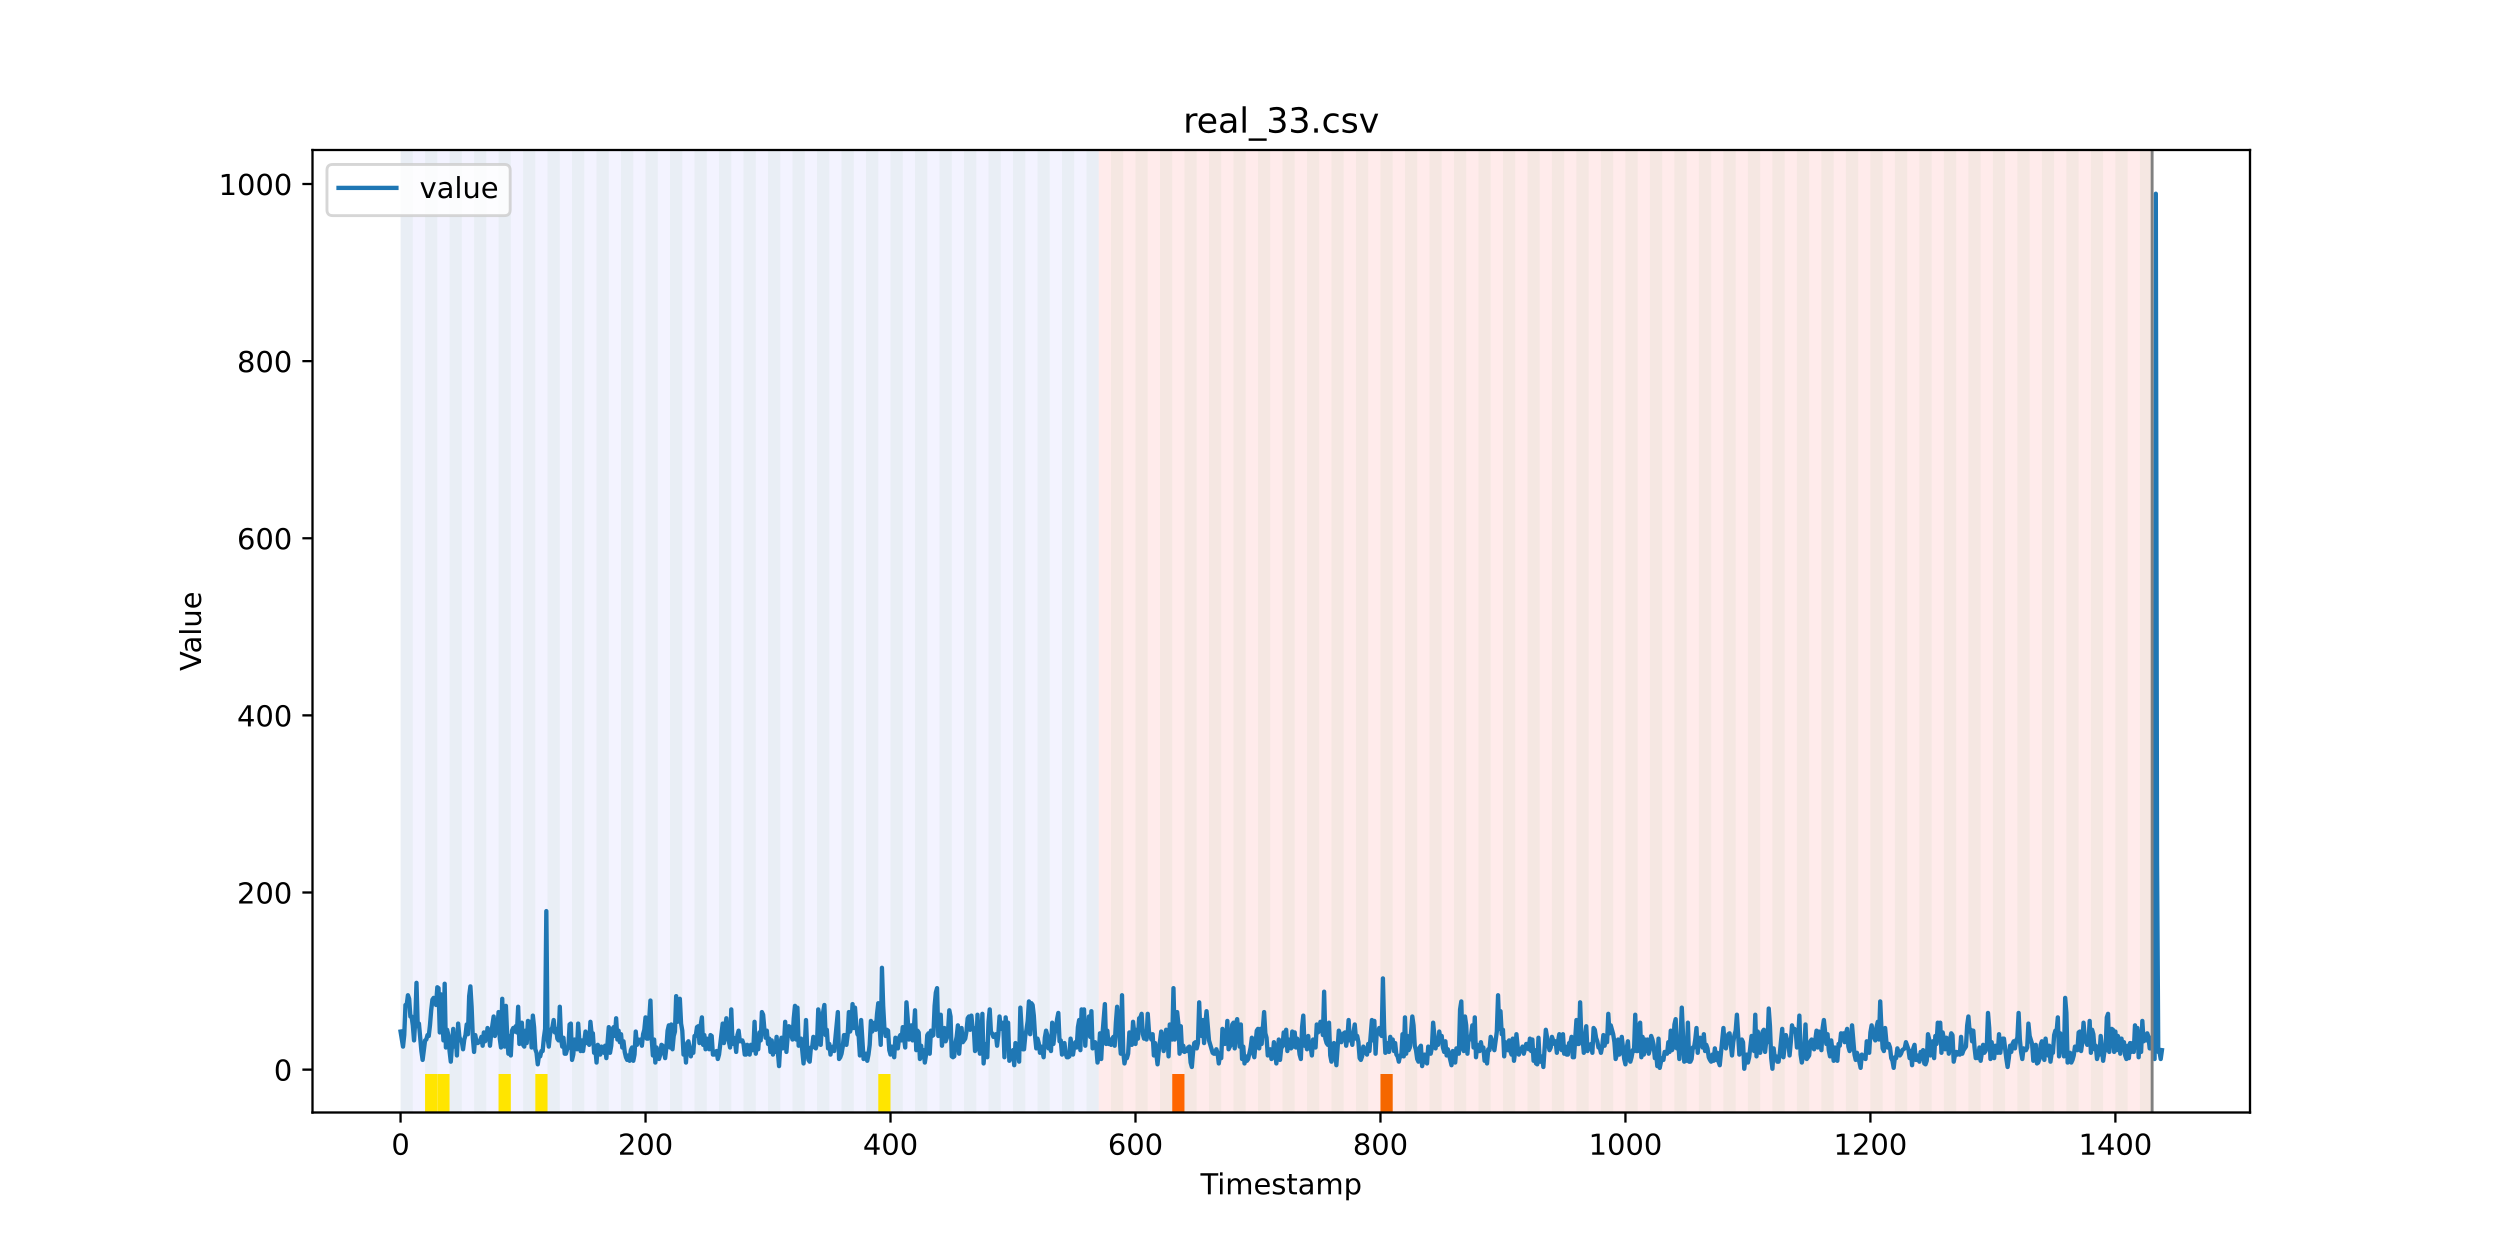 <?xml version="1.0" encoding="utf-8" standalone="no"?>
<!DOCTYPE svg PUBLIC "-//W3C//DTD SVG 1.1//EN"
  "http://www.w3.org/Graphics/SVG/1.1/DTD/svg11.dtd">
<!-- Created with matplotlib (https://matplotlib.org/) -->
<svg height="432pt" version="1.1" viewBox="0 0 864 432" width="864pt" xmlns="http://www.w3.org/2000/svg" xmlns:xlink="http://www.w3.org/1999/xlink">
 <defs>
  <style type="text/css">*{stroke-linecap:butt;stroke-linejoin:round;}</style>
 </defs>
 <g id="figure_1">
  <g id="patch_1">
   <path d="M 0 432 
L 864 432 
L 864 0 
L 0 0 
z
" style="fill:#ffffff;"/>
  </g>
  <g id="axes_1">
   <g id="patch_2">
    <path d="M 108 384.48 
L 777.6 384.48 
L 777.6 51.84 
L 108 51.84 
z
" style="fill:#ffffff;"/>
   </g>
   <g id="patch_3">
    <path clip-path="url(#p55d61bfaef)" d="M 138.436 384.48 
L 138.436 51.84 
L 379.726 51.84 
L 379.726 384.48 
z
" style="fill:#0000ff;opacity:0.05;"/>
   </g>
   <g id="patch_4">
    <path clip-path="url(#p55d61bfaef)" d="M 379.726 384.48 
L 379.726 51.84 
L 743.777 51.84 
L 743.777 384.48 
z
" style="fill:#ff0000;opacity:0.08;"/>
   </g>
   <g id="patch_5">
    <path clip-path="url(#p55d61bfaef)" d="M 138.436 384.48 
L 138.436 51.84 
L 142.67 51.84 
L 142.67 384.48 
z
" style="fill:#008000;opacity:0.04;"/>
   </g>
   <g id="patch_6">
    <path clip-path="url(#p55d61bfaef)" d="M 146.903 384.48 
L 146.903 51.84 
L 151.136 51.84 
L 151.136 384.48 
z
" style="fill:#008000;opacity:0.04;"/>
   </g>
   <g id="patch_7">
    <path clip-path="url(#p55d61bfaef)" d="M 146.903 384.48 
L 146.903 371.174 
L 151.136 371.174 
L 151.136 384.48 
z
" style="fill:#ffe500;"/>
   </g>
   <g id="patch_8">
    <path clip-path="url(#p55d61bfaef)" d="M 151.136 384.48 
L 151.136 371.174 
L 155.369 371.174 
L 155.369 384.48 
z
" style="fill:#ffe500;"/>
   </g>
   <g id="patch_9">
    <path clip-path="url(#p55d61bfaef)" d="M 155.369 384.48 
L 155.369 51.84 
L 159.602 51.84 
L 159.602 384.48 
z
" style="fill:#008000;opacity:0.04;"/>
   </g>
   <g id="patch_10">
    <path clip-path="url(#p55d61bfaef)" d="M 163.835 384.48 
L 163.835 51.84 
L 168.068 51.84 
L 168.068 384.48 
z
" style="fill:#008000;opacity:0.04;"/>
   </g>
   <g id="patch_11">
    <path clip-path="url(#p55d61bfaef)" d="M 405.125 384.48 
L 405.125 371.174 
L 409.358 371.174 
L 409.358 384.48 
z
" style="fill:#ff6600;"/>
   </g>
   <g id="patch_12">
    <path clip-path="url(#p55d61bfaef)" d="M 172.302 384.48 
L 172.302 51.84 
L 176.535 51.84 
L 176.535 384.48 
z
" style="fill:#008000;opacity:0.04;"/>
   </g>
   <g id="patch_13">
    <path clip-path="url(#p55d61bfaef)" d="M 172.302 384.48 
L 172.302 371.174 
L 176.535 371.174 
L 176.535 384.48 
z
" style="fill:#ffe500;"/>
   </g>
   <g id="patch_14">
    <path clip-path="url(#p55d61bfaef)" d="M 180.768 384.48 
L 180.768 51.84 
L 185.001 51.84 
L 185.001 384.48 
z
" style="fill:#008000;opacity:0.04;"/>
   </g>
   <g id="patch_15">
    <path clip-path="url(#p55d61bfaef)" d="M 185.001 384.48 
L 185.001 371.174 
L 189.234 371.174 
L 189.234 384.48 
z
" style="fill:#ffe500;"/>
   </g>
   <g id="patch_16">
    <path clip-path="url(#p55d61bfaef)" d="M 189.234 384.48 
L 189.234 51.84 
L 193.467 51.84 
L 193.467 384.48 
z
" style="fill:#008000;opacity:0.04;"/>
   </g>
   <g id="patch_17">
    <path clip-path="url(#p55d61bfaef)" d="M 197.7 384.48 
L 197.7 51.84 
L 201.934 51.84 
L 201.934 384.48 
z
" style="fill:#008000;opacity:0.04;"/>
   </g>
   <g id="patch_18">
    <path clip-path="url(#p55d61bfaef)" d="M 206.167 384.48 
L 206.167 51.84 
L 210.4 51.84 
L 210.4 384.48 
z
" style="fill:#008000;opacity:0.04;"/>
   </g>
   <g id="patch_19">
    <path clip-path="url(#p55d61bfaef)" d="M 214.633 384.48 
L 214.633 51.84 
L 218.866 51.84 
L 218.866 384.48 
z
" style="fill:#008000;opacity:0.04;"/>
   </g>
   <g id="patch_20">
    <path clip-path="url(#p55d61bfaef)" d="M 223.099 384.48 
L 223.099 51.84 
L 227.333 51.84 
L 227.333 384.48 
z
" style="fill:#008000;opacity:0.04;"/>
   </g>
   <g id="patch_21">
    <path clip-path="url(#p55d61bfaef)" d="M 231.566 384.48 
L 231.566 51.84 
L 235.799 51.84 
L 235.799 384.48 
z
" style="fill:#008000;opacity:0.04;"/>
   </g>
   <g id="patch_22">
    <path clip-path="url(#p55d61bfaef)" d="M 477.089 384.48 
L 477.089 371.174 
L 481.322 371.174 
L 481.322 384.48 
z
" style="fill:#ff6600;"/>
   </g>
   <g id="patch_23">
    <path clip-path="url(#p55d61bfaef)" d="M 240.032 384.48 
L 240.032 51.84 
L 244.265 51.84 
L 244.265 384.48 
z
" style="fill:#008000;opacity:0.04;"/>
   </g>
   <g id="patch_24">
    <path clip-path="url(#p55d61bfaef)" d="M 248.498 384.48 
L 248.498 51.84 
L 252.731 51.84 
L 252.731 384.48 
z
" style="fill:#008000;opacity:0.04;"/>
   </g>
   <g id="patch_25">
    <path clip-path="url(#p55d61bfaef)" d="M 256.965 384.48 
L 256.965 51.84 
L 261.198 51.84 
L 261.198 384.48 
z
" style="fill:#008000;opacity:0.04;"/>
   </g>
   <g id="patch_26">
    <path clip-path="url(#p55d61bfaef)" d="M 265.431 384.48 
L 265.431 51.84 
L 269.664 51.84 
L 269.664 384.48 
z
" style="fill:#008000;opacity:0.04;"/>
   </g>
   <g id="patch_27">
    <path clip-path="url(#p55d61bfaef)" d="M 273.897 384.48 
L 273.897 51.84 
L 278.13 51.84 
L 278.13 384.48 
z
" style="fill:#008000;opacity:0.04;"/>
   </g>
   <g id="patch_28">
    <path clip-path="url(#p55d61bfaef)" d="M 282.364 384.48 
L 282.364 51.84 
L 286.597 51.84 
L 286.597 384.48 
z
" style="fill:#008000;opacity:0.04;"/>
   </g>
   <g id="patch_29">
    <path clip-path="url(#p55d61bfaef)" d="M 290.83 384.48 
L 290.83 51.84 
L 295.063 51.84 
L 295.063 384.48 
z
" style="fill:#008000;opacity:0.04;"/>
   </g>
   <g id="patch_30">
    <path clip-path="url(#p55d61bfaef)" d="M 299.296 384.48 
L 299.296 51.84 
L 303.529 51.84 
L 303.529 384.48 
z
" style="fill:#008000;opacity:0.04;"/>
   </g>
   <g id="patch_31">
    <path clip-path="url(#p55d61bfaef)" d="M 303.529 384.48 
L 303.529 371.174 
L 307.762 371.174 
L 307.762 384.48 
z
" style="fill:#ffe500;"/>
   </g>
   <g id="patch_32">
    <path clip-path="url(#p55d61bfaef)" d="M 307.762 384.48 
L 307.762 51.84 
L 311.996 51.84 
L 311.996 384.48 
z
" style="fill:#008000;opacity:0.04;"/>
   </g>
   <g id="patch_33">
    <path clip-path="url(#p55d61bfaef)" d="M 316.229 384.48 
L 316.229 51.84 
L 320.462 51.84 
L 320.462 384.48 
z
" style="fill:#008000;opacity:0.04;"/>
   </g>
   <g id="patch_34">
    <path clip-path="url(#p55d61bfaef)" d="M 324.695 384.48 
L 324.695 51.84 
L 328.928 51.84 
L 328.928 384.48 
z
" style="fill:#008000;opacity:0.04;"/>
   </g>
   <g id="patch_35">
    <path clip-path="url(#p55d61bfaef)" d="M 333.161 384.48 
L 333.161 51.84 
L 337.395 51.84 
L 337.395 384.48 
z
" style="fill:#008000;opacity:0.04;"/>
   </g>
   <g id="patch_36">
    <path clip-path="url(#p55d61bfaef)" d="M 341.628 384.48 
L 341.628 51.84 
L 345.861 51.84 
L 345.861 384.48 
z
" style="fill:#008000;opacity:0.04;"/>
   </g>
   <g id="patch_37">
    <path clip-path="url(#p55d61bfaef)" d="M 350.094 384.48 
L 350.094 51.84 
L 354.327 51.84 
L 354.327 384.48 
z
" style="fill:#008000;opacity:0.04;"/>
   </g>
   <g id="patch_38">
    <path clip-path="url(#p55d61bfaef)" d="M 358.56 384.48 
L 358.56 51.84 
L 362.793 51.84 
L 362.793 384.48 
z
" style="fill:#008000;opacity:0.04;"/>
   </g>
   <g id="patch_39">
    <path clip-path="url(#p55d61bfaef)" d="M 367.027 384.48 
L 367.027 51.84 
L 371.26 51.84 
L 371.26 384.48 
z
" style="fill:#008000;opacity:0.04;"/>
   </g>
   <g id="patch_40">
    <path clip-path="url(#p55d61bfaef)" d="M 375.493 384.48 
L 375.493 51.84 
L 379.726 51.84 
L 379.726 384.48 
z
" style="fill:#008000;opacity:0.04;"/>
   </g>
   <g id="patch_41">
    <path clip-path="url(#p55d61bfaef)" d="M 383.959 384.48 
L 383.959 51.84 
L 388.192 51.84 
L 388.192 384.48 
z
" style="fill:#008000;opacity:0.04;"/>
   </g>
   <g id="patch_42">
    <path clip-path="url(#p55d61bfaef)" d="M 392.425 384.48 
L 392.425 51.84 
L 396.659 51.84 
L 396.659 384.48 
z
" style="fill:#008000;opacity:0.04;"/>
   </g>
   <g id="patch_43">
    <path clip-path="url(#p55d61bfaef)" d="M 400.892 384.48 
L 400.892 51.84 
L 405.125 51.84 
L 405.125 384.48 
z
" style="fill:#008000;opacity:0.04;"/>
   </g>
   <g id="patch_44">
    <path clip-path="url(#p55d61bfaef)" d="M 409.358 384.48 
L 409.358 51.84 
L 413.591 51.84 
L 413.591 384.48 
z
" style="fill:#008000;opacity:0.04;"/>
   </g>
   <g id="patch_45">
    <path clip-path="url(#p55d61bfaef)" d="M 417.824 384.48 
L 417.824 51.84 
L 422.058 51.84 
L 422.058 384.48 
z
" style="fill:#008000;opacity:0.04;"/>
   </g>
   <g id="patch_46">
    <path clip-path="url(#p55d61bfaef)" d="M 426.291 384.48 
L 426.291 51.84 
L 430.524 51.84 
L 430.524 384.48 
z
" style="fill:#008000;opacity:0.04;"/>
   </g>
   <g id="patch_47">
    <path clip-path="url(#p55d61bfaef)" d="M 434.757 384.48 
L 434.757 51.84 
L 438.99 51.84 
L 438.99 384.48 
z
" style="fill:#008000;opacity:0.04;"/>
   </g>
   <g id="patch_48">
    <path clip-path="url(#p55d61bfaef)" d="M 443.223 384.48 
L 443.223 51.84 
L 447.456 51.84 
L 447.456 384.48 
z
" style="fill:#008000;opacity:0.04;"/>
   </g>
   <g id="patch_49">
    <path clip-path="url(#p55d61bfaef)" d="M 451.69 384.48 
L 451.69 51.84 
L 455.923 51.84 
L 455.923 384.48 
z
" style="fill:#008000;opacity:0.04;"/>
   </g>
   <g id="patch_50">
    <path clip-path="url(#p55d61bfaef)" d="M 460.156 384.48 
L 460.156 51.84 
L 464.389 51.84 
L 464.389 384.48 
z
" style="fill:#008000;opacity:0.04;"/>
   </g>
   <g id="patch_51">
    <path clip-path="url(#p55d61bfaef)" d="M 468.622 384.48 
L 468.622 51.84 
L 472.855 51.84 
L 472.855 384.48 
z
" style="fill:#008000;opacity:0.04;"/>
   </g>
   <g id="patch_52">
    <path clip-path="url(#p55d61bfaef)" d="M 477.089 384.48 
L 477.089 51.84 
L 481.322 51.84 
L 481.322 384.48 
z
" style="fill:#008000;opacity:0.04;"/>
   </g>
   <g id="patch_53">
    <path clip-path="url(#p55d61bfaef)" d="M 485.555 384.48 
L 485.555 51.84 
L 489.788 51.84 
L 489.788 384.48 
z
" style="fill:#008000;opacity:0.04;"/>
   </g>
   <g id="patch_54">
    <path clip-path="url(#p55d61bfaef)" d="M 494.021 384.48 
L 494.021 51.84 
L 498.254 51.84 
L 498.254 384.48 
z
" style="fill:#008000;opacity:0.04;"/>
   </g>
   <g id="patch_55">
    <path clip-path="url(#p55d61bfaef)" d="M 502.487 384.48 
L 502.487 51.84 
L 506.721 51.84 
L 506.721 384.48 
z
" style="fill:#008000;opacity:0.04;"/>
   </g>
   <g id="patch_56">
    <path clip-path="url(#p55d61bfaef)" d="M 510.954 384.48 
L 510.954 51.84 
L 515.187 51.84 
L 515.187 384.48 
z
" style="fill:#008000;opacity:0.04;"/>
   </g>
   <g id="patch_57">
    <path clip-path="url(#p55d61bfaef)" d="M 519.42 384.48 
L 519.42 51.84 
L 523.653 51.84 
L 523.653 384.48 
z
" style="fill:#008000;opacity:0.04;"/>
   </g>
   <g id="patch_58">
    <path clip-path="url(#p55d61bfaef)" d="M 527.886 384.48 
L 527.886 51.84 
L 532.12 51.84 
L 532.12 384.48 
z
" style="fill:#008000;opacity:0.04;"/>
   </g>
   <g id="patch_59">
    <path clip-path="url(#p55d61bfaef)" d="M 536.353 384.48 
L 536.353 51.84 
L 540.586 51.84 
L 540.586 384.48 
z
" style="fill:#008000;opacity:0.04;"/>
   </g>
   <g id="patch_60">
    <path clip-path="url(#p55d61bfaef)" d="M 544.819 384.48 
L 544.819 51.84 
L 549.052 51.84 
L 549.052 384.48 
z
" style="fill:#008000;opacity:0.04;"/>
   </g>
   <g id="patch_61">
    <path clip-path="url(#p55d61bfaef)" d="M 553.285 384.48 
L 553.285 51.84 
L 557.518 51.84 
L 557.518 384.48 
z
" style="fill:#008000;opacity:0.04;"/>
   </g>
   <g id="patch_62">
    <path clip-path="url(#p55d61bfaef)" d="M 561.752 384.48 
L 561.752 51.84 
L 565.985 51.84 
L 565.985 384.48 
z
" style="fill:#008000;opacity:0.04;"/>
   </g>
   <g id="patch_63">
    <path clip-path="url(#p55d61bfaef)" d="M 570.218 384.48 
L 570.218 51.84 
L 574.451 51.84 
L 574.451 384.48 
z
" style="fill:#008000;opacity:0.04;"/>
   </g>
   <g id="patch_64">
    <path clip-path="url(#p55d61bfaef)" d="M 578.684 384.48 
L 578.684 51.84 
L 582.917 51.84 
L 582.917 384.48 
z
" style="fill:#008000;opacity:0.04;"/>
   </g>
   <g id="patch_65">
    <path clip-path="url(#p55d61bfaef)" d="M 587.15 384.48 
L 587.15 51.84 
L 591.384 51.84 
L 591.384 384.48 
z
" style="fill:#008000;opacity:0.04;"/>
   </g>
   <g id="patch_66">
    <path clip-path="url(#p55d61bfaef)" d="M 595.617 384.48 
L 595.617 51.84 
L 599.85 51.84 
L 599.85 384.48 
z
" style="fill:#008000;opacity:0.04;"/>
   </g>
   <g id="patch_67">
    <path clip-path="url(#p55d61bfaef)" d="M 604.083 384.48 
L 604.083 51.84 
L 608.316 51.84 
L 608.316 384.48 
z
" style="fill:#008000;opacity:0.04;"/>
   </g>
   <g id="patch_68">
    <path clip-path="url(#p55d61bfaef)" d="M 612.549 384.48 
L 612.549 51.84 
L 616.783 51.84 
L 616.783 384.48 
z
" style="fill:#008000;opacity:0.04;"/>
   </g>
   <g id="patch_69">
    <path clip-path="url(#p55d61bfaef)" d="M 621.016 384.48 
L 621.016 51.84 
L 625.249 51.84 
L 625.249 384.48 
z
" style="fill:#008000;opacity:0.04;"/>
   </g>
   <g id="patch_70">
    <path clip-path="url(#p55d61bfaef)" d="M 629.482 384.48 
L 629.482 51.84 
L 633.715 51.84 
L 633.715 384.48 
z
" style="fill:#008000;opacity:0.04;"/>
   </g>
   <g id="patch_71">
    <path clip-path="url(#p55d61bfaef)" d="M 637.948 384.48 
L 637.948 51.84 
L 642.181 51.84 
L 642.181 384.48 
z
" style="fill:#008000;opacity:0.04;"/>
   </g>
   <g id="patch_72">
    <path clip-path="url(#p55d61bfaef)" d="M 646.415 384.48 
L 646.415 51.84 
L 650.648 51.84 
L 650.648 384.48 
z
" style="fill:#008000;opacity:0.04;"/>
   </g>
   <g id="patch_73">
    <path clip-path="url(#p55d61bfaef)" d="M 654.881 384.48 
L 654.881 51.84 
L 659.114 51.84 
L 659.114 384.48 
z
" style="fill:#008000;opacity:0.04;"/>
   </g>
   <g id="patch_74">
    <path clip-path="url(#p55d61bfaef)" d="M 663.347 384.48 
L 663.347 51.84 
L 667.58 51.84 
L 667.58 384.48 
z
" style="fill:#008000;opacity:0.04;"/>
   </g>
   <g id="patch_75">
    <path clip-path="url(#p55d61bfaef)" d="M 671.814 384.48 
L 671.814 51.84 
L 676.047 51.84 
L 676.047 384.48 
z
" style="fill:#008000;opacity:0.04;"/>
   </g>
   <g id="patch_76">
    <path clip-path="url(#p55d61bfaef)" d="M 680.28 384.48 
L 680.28 51.84 
L 684.513 51.84 
L 684.513 384.48 
z
" style="fill:#008000;opacity:0.04;"/>
   </g>
   <g id="patch_77">
    <path clip-path="url(#p55d61bfaef)" d="M 688.746 384.48 
L 688.746 51.84 
L 692.979 51.84 
L 692.979 384.48 
z
" style="fill:#008000;opacity:0.04;"/>
   </g>
   <g id="patch_78">
    <path clip-path="url(#p55d61bfaef)" d="M 697.212 384.48 
L 697.212 51.84 
L 701.446 51.84 
L 701.446 384.48 
z
" style="fill:#008000;opacity:0.04;"/>
   </g>
   <g id="patch_79">
    <path clip-path="url(#p55d61bfaef)" d="M 705.679 384.48 
L 705.679 51.84 
L 709.912 51.84 
L 709.912 384.48 
z
" style="fill:#008000;opacity:0.04;"/>
   </g>
   <g id="patch_80">
    <path clip-path="url(#p55d61bfaef)" d="M 714.145 384.48 
L 714.145 51.84 
L 718.378 51.84 
L 718.378 384.48 
z
" style="fill:#008000;opacity:0.04;"/>
   </g>
   <g id="patch_81">
    <path clip-path="url(#p55d61bfaef)" d="M 722.611 384.48 
L 722.611 51.84 
L 726.845 51.84 
L 726.845 384.48 
z
" style="fill:#008000;opacity:0.04;"/>
   </g>
   <g id="patch_82">
    <path clip-path="url(#p55d61bfaef)" d="M 731.078 384.48 
L 731.078 51.84 
L 735.311 51.84 
L 735.311 384.48 
z
" style="fill:#008000;opacity:0.04;"/>
   </g>
   <g id="patch_83">
    <path clip-path="url(#p55d61bfaef)" d="M 739.544 384.48 
L 739.544 51.84 
L 743.777 51.84 
L 743.777 384.48 
z
" style="fill:#008000;opacity:0.04;"/>
   </g>
   <g id="matplotlib.axis_1">
    <g id="xtick_1">
     <g id="line2d_1">
      <defs>
       <path d="M 0 0 
L 0 3.5 
" id="m48513b6792" style="stroke:#000000;stroke-width:0.8;"/>
      </defs>
      <g>
       <use style="stroke:#000000;stroke-width:0.8;" x="138.436" xlink:href="#m48513b6792" y="384.48"/>
      </g>
     </g>
     <g id="text_1">
      <!-- 0 -->
      <g transform="translate(135.255 399.078)scale(0.1 -0.1)">
       <defs>
        <path d="M 31.781 66.406 
Q 24.172 66.406 20.328 58.906 
Q 16.5 51.422 16.5 36.375 
Q 16.5 21.391 20.328 13.891 
Q 24.172 6.391 31.781 6.391 
Q 39.453 6.391 43.281 13.891 
Q 47.125 21.391 47.125 36.375 
Q 47.125 51.422 43.281 58.906 
Q 39.453 66.406 31.781 66.406 
z
M 31.781 74.219 
Q 44.047 74.219 50.516 64.516 
Q 56.984 54.828 56.984 36.375 
Q 56.984 17.969 50.516 8.266 
Q 44.047 -1.422 31.781 -1.422 
Q 19.531 -1.422 13.062 8.266 
Q 6.594 17.969 6.594 36.375 
Q 6.594 54.828 13.062 64.516 
Q 19.531 74.219 31.781 74.219 
z
" id="DejaVuSans-48"/>
       </defs>
       <use xlink:href="#DejaVuSans-48"/>
      </g>
     </g>
    </g>
    <g id="xtick_2">
     <g id="line2d_2">
      <g>
       <use style="stroke:#000000;stroke-width:0.8;" x="223.099" xlink:href="#m48513b6792" y="384.48"/>
      </g>
     </g>
     <g id="text_2">
      <!-- 200 -->
      <g transform="translate(213.556 399.078)scale(0.1 -0.1)">
       <defs>
        <path d="M 19.188 8.297 
L 53.609 8.297 
L 53.609 0 
L 7.328 0 
L 7.328 8.297 
Q 12.938 14.109 22.625 23.891 
Q 32.328 33.688 34.812 36.531 
Q 39.547 41.844 41.422 45.531 
Q 43.312 49.219 43.312 52.781 
Q 43.312 58.594 39.234 62.25 
Q 35.156 65.922 28.609 65.922 
Q 23.969 65.922 18.812 64.312 
Q 13.672 62.703 7.812 59.422 
L 7.812 69.391 
Q 13.766 71.781 18.938 73 
Q 24.125 74.219 28.422 74.219 
Q 39.75 74.219 46.484 68.547 
Q 53.219 62.891 53.219 53.422 
Q 53.219 48.922 51.531 44.891 
Q 49.859 40.875 45.406 35.406 
Q 44.188 33.984 37.641 27.219 
Q 31.109 20.453 19.188 8.297 
z
" id="DejaVuSans-50"/>
       </defs>
       <use xlink:href="#DejaVuSans-50"/>
       <use x="63.623" xlink:href="#DejaVuSans-48"/>
       <use x="127.246" xlink:href="#DejaVuSans-48"/>
      </g>
     </g>
    </g>
    <g id="xtick_3">
     <g id="line2d_3">
      <g>
       <use style="stroke:#000000;stroke-width:0.8;" x="307.762" xlink:href="#m48513b6792" y="384.48"/>
      </g>
     </g>
     <g id="text_3">
      <!-- 400 -->
      <g transform="translate(298.219 399.078)scale(0.1 -0.1)">
       <defs>
        <path d="M 37.797 64.312 
L 12.891 25.391 
L 37.797 25.391 
z
M 35.203 72.906 
L 47.609 72.906 
L 47.609 25.391 
L 58.016 25.391 
L 58.016 17.188 
L 47.609 17.188 
L 47.609 0 
L 37.797 0 
L 37.797 17.188 
L 4.891 17.188 
L 4.891 26.703 
z
" id="DejaVuSans-52"/>
       </defs>
       <use xlink:href="#DejaVuSans-52"/>
       <use x="63.623" xlink:href="#DejaVuSans-48"/>
       <use x="127.246" xlink:href="#DejaVuSans-48"/>
      </g>
     </g>
    </g>
    <g id="xtick_4">
     <g id="line2d_4">
      <g>
       <use style="stroke:#000000;stroke-width:0.8;" x="392.425" xlink:href="#m48513b6792" y="384.48"/>
      </g>
     </g>
     <g id="text_4">
      <!-- 600 -->
      <g transform="translate(382.882 399.078)scale(0.1 -0.1)">
       <defs>
        <path d="M 33.016 40.375 
Q 26.375 40.375 22.484 35.828 
Q 18.609 31.297 18.609 23.391 
Q 18.609 15.531 22.484 10.953 
Q 26.375 6.391 33.016 6.391 
Q 39.656 6.391 43.531 10.953 
Q 47.406 15.531 47.406 23.391 
Q 47.406 31.297 43.531 35.828 
Q 39.656 40.375 33.016 40.375 
z
M 52.594 71.297 
L 52.594 62.312 
Q 48.875 64.062 45.094 64.984 
Q 41.312 65.922 37.594 65.922 
Q 27.828 65.922 22.672 59.328 
Q 17.531 52.734 16.797 39.406 
Q 19.672 43.656 24.016 45.922 
Q 28.375 48.188 33.594 48.188 
Q 44.578 48.188 50.953 41.516 
Q 57.328 34.859 57.328 23.391 
Q 57.328 12.156 50.688 5.359 
Q 44.047 -1.422 33.016 -1.422 
Q 20.359 -1.422 13.672 8.266 
Q 6.984 17.969 6.984 36.375 
Q 6.984 53.656 15.188 63.938 
Q 23.391 74.219 37.203 74.219 
Q 40.922 74.219 44.703 73.484 
Q 48.484 72.75 52.594 71.297 
z
" id="DejaVuSans-54"/>
       </defs>
       <use xlink:href="#DejaVuSans-54"/>
       <use x="63.623" xlink:href="#DejaVuSans-48"/>
       <use x="127.246" xlink:href="#DejaVuSans-48"/>
      </g>
     </g>
    </g>
    <g id="xtick_5">
     <g id="line2d_5">
      <g>
       <use style="stroke:#000000;stroke-width:0.8;" x="477.089" xlink:href="#m48513b6792" y="384.48"/>
      </g>
     </g>
     <g id="text_5">
      <!-- 800 -->
      <g transform="translate(467.545 399.078)scale(0.1 -0.1)">
       <defs>
        <path d="M 31.781 34.625 
Q 24.75 34.625 20.719 30.859 
Q 16.703 27.094 16.703 20.516 
Q 16.703 13.922 20.719 10.156 
Q 24.75 6.391 31.781 6.391 
Q 38.812 6.391 42.859 10.172 
Q 46.922 13.969 46.922 20.516 
Q 46.922 27.094 42.891 30.859 
Q 38.875 34.625 31.781 34.625 
z
M 21.922 38.812 
Q 15.578 40.375 12.031 44.719 
Q 8.5 49.078 8.5 55.328 
Q 8.5 64.062 14.719 69.141 
Q 20.953 74.219 31.781 74.219 
Q 42.672 74.219 48.875 69.141 
Q 55.078 64.062 55.078 55.328 
Q 55.078 49.078 51.531 44.719 
Q 48 40.375 41.703 38.812 
Q 48.828 37.156 52.797 32.312 
Q 56.781 27.484 56.781 20.516 
Q 56.781 9.906 50.312 4.234 
Q 43.844 -1.422 31.781 -1.422 
Q 19.734 -1.422 13.25 4.234 
Q 6.781 9.906 6.781 20.516 
Q 6.781 27.484 10.781 32.312 
Q 14.797 37.156 21.922 38.812 
z
M 18.312 54.391 
Q 18.312 48.734 21.844 45.562 
Q 25.391 42.391 31.781 42.391 
Q 38.141 42.391 41.719 45.562 
Q 45.312 48.734 45.312 54.391 
Q 45.312 60.062 41.719 63.234 
Q 38.141 66.406 31.781 66.406 
Q 25.391 66.406 21.844 63.234 
Q 18.312 60.062 18.312 54.391 
z
" id="DejaVuSans-56"/>
       </defs>
       <use xlink:href="#DejaVuSans-56"/>
       <use x="63.623" xlink:href="#DejaVuSans-48"/>
       <use x="127.246" xlink:href="#DejaVuSans-48"/>
      </g>
     </g>
    </g>
    <g id="xtick_6">
     <g id="line2d_6">
      <g>
       <use style="stroke:#000000;stroke-width:0.8;" x="561.752" xlink:href="#m48513b6792" y="384.48"/>
      </g>
     </g>
     <g id="text_6">
      <!-- 1000 -->
      <g transform="translate(549.027 399.078)scale(0.1 -0.1)">
       <defs>
        <path d="M 12.406 8.297 
L 28.516 8.297 
L 28.516 63.922 
L 10.984 60.406 
L 10.984 69.391 
L 28.422 72.906 
L 38.281 72.906 
L 38.281 8.297 
L 54.391 8.297 
L 54.391 0 
L 12.406 0 
z
" id="DejaVuSans-49"/>
       </defs>
       <use xlink:href="#DejaVuSans-49"/>
       <use x="63.623" xlink:href="#DejaVuSans-48"/>
       <use x="127.246" xlink:href="#DejaVuSans-48"/>
       <use x="190.869" xlink:href="#DejaVuSans-48"/>
      </g>
     </g>
    </g>
    <g id="xtick_7">
     <g id="line2d_7">
      <g>
       <use style="stroke:#000000;stroke-width:0.8;" x="646.415" xlink:href="#m48513b6792" y="384.48"/>
      </g>
     </g>
     <g id="text_7">
      <!-- 1200 -->
      <g transform="translate(633.69 399.078)scale(0.1 -0.1)">
       <use xlink:href="#DejaVuSans-49"/>
       <use x="63.623" xlink:href="#DejaVuSans-50"/>
       <use x="127.246" xlink:href="#DejaVuSans-48"/>
       <use x="190.869" xlink:href="#DejaVuSans-48"/>
      </g>
     </g>
    </g>
    <g id="xtick_8">
     <g id="line2d_8">
      <g>
       <use style="stroke:#000000;stroke-width:0.8;" x="731.078" xlink:href="#m48513b6792" y="384.48"/>
      </g>
     </g>
     <g id="text_8">
      <!-- 1400 -->
      <g transform="translate(718.353 399.078)scale(0.1 -0.1)">
       <use xlink:href="#DejaVuSans-49"/>
       <use x="63.623" xlink:href="#DejaVuSans-52"/>
       <use x="127.246" xlink:href="#DejaVuSans-48"/>
       <use x="190.869" xlink:href="#DejaVuSans-48"/>
      </g>
     </g>
    </g>
    <g id="text_9">
     <!-- Timestamp -->
     <g transform="translate(414.893 412.757)scale(0.1 -0.1)">
      <defs>
       <path d="M -0.297 72.906 
L 61.375 72.906 
L 61.375 64.594 
L 35.5 64.594 
L 35.5 0 
L 25.594 0 
L 25.594 64.594 
L -0.297 64.594 
z
" id="DejaVuSans-84"/>
       <path d="M 9.422 54.688 
L 18.406 54.688 
L 18.406 0 
L 9.422 0 
z
M 9.422 75.984 
L 18.406 75.984 
L 18.406 64.594 
L 9.422 64.594 
z
" id="DejaVuSans-105"/>
       <path d="M 52 44.188 
Q 55.375 50.25 60.062 53.125 
Q 64.75 56 71.094 56 
Q 79.641 56 84.281 50.016 
Q 88.922 44.047 88.922 33.016 
L 88.922 0 
L 79.891 0 
L 79.891 32.719 
Q 79.891 40.578 77.094 44.375 
Q 74.312 48.188 68.609 48.188 
Q 61.625 48.188 57.562 43.547 
Q 53.516 38.922 53.516 30.906 
L 53.516 0 
L 44.484 0 
L 44.484 32.719 
Q 44.484 40.625 41.703 44.406 
Q 38.922 48.188 33.109 48.188 
Q 26.219 48.188 22.156 43.531 
Q 18.109 38.875 18.109 30.906 
L 18.109 0 
L 9.078 0 
L 9.078 54.688 
L 18.109 54.688 
L 18.109 46.188 
Q 21.188 51.219 25.484 53.609 
Q 29.781 56 35.688 56 
Q 41.656 56 45.828 52.969 
Q 50 49.953 52 44.188 
z
" id="DejaVuSans-109"/>
       <path d="M 56.203 29.594 
L 56.203 25.203 
L 14.891 25.203 
Q 15.484 15.922 20.484 11.062 
Q 25.484 6.203 34.422 6.203 
Q 39.594 6.203 44.453 7.469 
Q 49.312 8.734 54.109 11.281 
L 54.109 2.781 
Q 49.266 0.734 44.188 -0.344 
Q 39.109 -1.422 33.891 -1.422 
Q 20.797 -1.422 13.156 6.188 
Q 5.516 13.812 5.516 26.812 
Q 5.516 40.234 12.766 48.109 
Q 20.016 56 32.328 56 
Q 43.359 56 49.781 48.891 
Q 56.203 41.797 56.203 29.594 
z
M 47.219 32.234 
Q 47.125 39.594 43.094 43.984 
Q 39.062 48.391 32.422 48.391 
Q 24.906 48.391 20.391 44.141 
Q 15.875 39.891 15.188 32.172 
z
" id="DejaVuSans-101"/>
       <path d="M 44.281 53.078 
L 44.281 44.578 
Q 40.484 46.531 36.375 47.5 
Q 32.281 48.484 27.875 48.484 
Q 21.188 48.484 17.844 46.438 
Q 14.5 44.391 14.5 40.281 
Q 14.5 37.156 16.891 35.375 
Q 19.281 33.594 26.516 31.984 
L 29.594 31.297 
Q 39.156 29.25 43.188 25.516 
Q 47.219 21.781 47.219 15.094 
Q 47.219 7.469 41.188 3.016 
Q 35.156 -1.422 24.609 -1.422 
Q 20.219 -1.422 15.453 -0.562 
Q 10.688 0.297 5.422 2 
L 5.422 11.281 
Q 10.406 8.688 15.234 7.391 
Q 20.062 6.109 24.812 6.109 
Q 31.156 6.109 34.562 8.281 
Q 37.984 10.453 37.984 14.406 
Q 37.984 18.062 35.516 20.016 
Q 33.062 21.969 24.703 23.781 
L 21.578 24.516 
Q 13.234 26.266 9.516 29.906 
Q 5.812 33.547 5.812 39.891 
Q 5.812 47.609 11.281 51.797 
Q 16.75 56 26.812 56 
Q 31.781 56 36.172 55.266 
Q 40.578 54.547 44.281 53.078 
z
" id="DejaVuSans-115"/>
       <path d="M 18.312 70.219 
L 18.312 54.688 
L 36.812 54.688 
L 36.812 47.703 
L 18.312 47.703 
L 18.312 18.016 
Q 18.312 11.328 20.141 9.422 
Q 21.969 7.516 27.594 7.516 
L 36.812 7.516 
L 36.812 0 
L 27.594 0 
Q 17.188 0 13.234 3.875 
Q 9.281 7.766 9.281 18.016 
L 9.281 47.703 
L 2.688 47.703 
L 2.688 54.688 
L 9.281 54.688 
L 9.281 70.219 
z
" id="DejaVuSans-116"/>
       <path d="M 34.281 27.484 
Q 23.391 27.484 19.188 25 
Q 14.984 22.516 14.984 16.5 
Q 14.984 11.719 18.141 8.906 
Q 21.297 6.109 26.703 6.109 
Q 34.188 6.109 38.703 11.406 
Q 43.219 16.703 43.219 25.484 
L 43.219 27.484 
z
M 52.203 31.203 
L 52.203 0 
L 43.219 0 
L 43.219 8.297 
Q 40.141 3.328 35.547 0.953 
Q 30.953 -1.422 24.312 -1.422 
Q 15.922 -1.422 10.953 3.297 
Q 6 8.016 6 15.922 
Q 6 25.141 12.172 29.828 
Q 18.359 34.516 30.609 34.516 
L 43.219 34.516 
L 43.219 35.406 
Q 43.219 41.609 39.141 45 
Q 35.062 48.391 27.688 48.391 
Q 23 48.391 18.547 47.266 
Q 14.109 46.141 10.016 43.891 
L 10.016 52.203 
Q 14.938 54.109 19.578 55.047 
Q 24.219 56 28.609 56 
Q 40.484 56 46.344 49.844 
Q 52.203 43.703 52.203 31.203 
z
" id="DejaVuSans-97"/>
       <path d="M 18.109 8.203 
L 18.109 -20.797 
L 9.078 -20.797 
L 9.078 54.688 
L 18.109 54.688 
L 18.109 46.391 
Q 20.953 51.266 25.266 53.625 
Q 29.594 56 35.594 56 
Q 45.562 56 51.781 48.094 
Q 58.016 40.188 58.016 27.297 
Q 58.016 14.406 51.781 6.484 
Q 45.562 -1.422 35.594 -1.422 
Q 29.594 -1.422 25.266 0.953 
Q 20.953 3.328 18.109 8.203 
z
M 48.688 27.297 
Q 48.688 37.203 44.609 42.844 
Q 40.531 48.484 33.406 48.484 
Q 26.266 48.484 22.188 42.844 
Q 18.109 37.203 18.109 27.297 
Q 18.109 17.391 22.188 11.75 
Q 26.266 6.109 33.406 6.109 
Q 40.531 6.109 44.609 11.75 
Q 48.688 17.391 48.688 27.297 
z
" id="DejaVuSans-112"/>
      </defs>
      <use xlink:href="#DejaVuSans-84"/>
      <use x="57.959" xlink:href="#DejaVuSans-105"/>
      <use x="85.742" xlink:href="#DejaVuSans-109"/>
      <use x="183.154" xlink:href="#DejaVuSans-101"/>
      <use x="244.678" xlink:href="#DejaVuSans-115"/>
      <use x="296.777" xlink:href="#DejaVuSans-116"/>
      <use x="335.986" xlink:href="#DejaVuSans-97"/>
      <use x="397.266" xlink:href="#DejaVuSans-109"/>
      <use x="494.678" xlink:href="#DejaVuSans-112"/>
     </g>
    </g>
   </g>
   <g id="matplotlib.axis_2">
    <g id="ytick_1">
     <g id="line2d_9">
      <defs>
       <path d="M 0 0 
L -3.5 0 
" id="mb87b0cfda4" style="stroke:#000000;stroke-width:0.8;"/>
      </defs>
      <g>
       <use style="stroke:#000000;stroke-width:0.8;" x="108" xlink:href="#mb87b0cfda4" y="369.666"/>
      </g>
     </g>
     <g id="text_10">
      <!-- 0 -->
      <g transform="translate(94.638 373.465)scale(0.1 -0.1)">
       <use xlink:href="#DejaVuSans-48"/>
      </g>
     </g>
    </g>
    <g id="ytick_2">
     <g id="line2d_10">
      <g>
       <use style="stroke:#000000;stroke-width:0.8;" x="108" xlink:href="#mb87b0cfda4" y="308.451"/>
      </g>
     </g>
     <g id="text_11">
      <!-- 200 -->
      <g transform="translate(81.912 312.251)scale(0.1 -0.1)">
       <use xlink:href="#DejaVuSans-50"/>
       <use x="63.623" xlink:href="#DejaVuSans-48"/>
       <use x="127.246" xlink:href="#DejaVuSans-48"/>
      </g>
     </g>
    </g>
    <g id="ytick_3">
     <g id="line2d_11">
      <g>
       <use style="stroke:#000000;stroke-width:0.8;" x="108" xlink:href="#mb87b0cfda4" y="247.237"/>
      </g>
     </g>
     <g id="text_12">
      <!-- 400 -->
      <g transform="translate(81.912 251.036)scale(0.1 -0.1)">
       <use xlink:href="#DejaVuSans-52"/>
       <use x="63.623" xlink:href="#DejaVuSans-48"/>
       <use x="127.246" xlink:href="#DejaVuSans-48"/>
      </g>
     </g>
    </g>
    <g id="ytick_4">
     <g id="line2d_12">
      <g>
       <use style="stroke:#000000;stroke-width:0.8;" x="108" xlink:href="#mb87b0cfda4" y="186.022"/>
      </g>
     </g>
     <g id="text_13">
      <!-- 600 -->
      <g transform="translate(81.912 189.822)scale(0.1 -0.1)">
       <use xlink:href="#DejaVuSans-54"/>
       <use x="63.623" xlink:href="#DejaVuSans-48"/>
       <use x="127.246" xlink:href="#DejaVuSans-48"/>
      </g>
     </g>
    </g>
    <g id="ytick_5">
     <g id="line2d_13">
      <g>
       <use style="stroke:#000000;stroke-width:0.8;" x="108" xlink:href="#mb87b0cfda4" y="124.808"/>
      </g>
     </g>
     <g id="text_14">
      <!-- 800 -->
      <g transform="translate(81.912 128.607)scale(0.1 -0.1)">
       <use xlink:href="#DejaVuSans-56"/>
       <use x="63.623" xlink:href="#DejaVuSans-48"/>
       <use x="127.246" xlink:href="#DejaVuSans-48"/>
      </g>
     </g>
    </g>
    <g id="ytick_6">
     <g id="line2d_14">
      <g>
       <use style="stroke:#000000;stroke-width:0.8;" x="108" xlink:href="#mb87b0cfda4" y="63.593"/>
      </g>
     </g>
     <g id="text_15">
      <!-- 1000 -->
      <g transform="translate(75.55 67.392)scale(0.1 -0.1)">
       <use xlink:href="#DejaVuSans-49"/>
       <use x="63.623" xlink:href="#DejaVuSans-48"/>
       <use x="127.246" xlink:href="#DejaVuSans-48"/>
       <use x="190.869" xlink:href="#DejaVuSans-48"/>
      </g>
     </g>
    </g>
    <g id="text_16">
     <!-- Value -->
     <g transform="translate(69.47 231.891)rotate(-90)scale(0.1 -0.1)">
      <defs>
       <path d="M 28.609 0 
L 0.781 72.906 
L 11.078 72.906 
L 34.188 11.531 
L 57.328 72.906 
L 67.578 72.906 
L 39.797 0 
z
" id="DejaVuSans-86"/>
       <path d="M 9.422 75.984 
L 18.406 75.984 
L 18.406 0 
L 9.422 0 
z
" id="DejaVuSans-108"/>
       <path d="M 8.5 21.578 
L 8.5 54.688 
L 17.484 54.688 
L 17.484 21.922 
Q 17.484 14.156 20.5 10.266 
Q 23.531 6.391 29.594 6.391 
Q 36.859 6.391 41.078 11.031 
Q 45.312 15.672 45.312 23.688 
L 45.312 54.688 
L 54.297 54.688 
L 54.297 0 
L 45.312 0 
L 45.312 8.406 
Q 42.047 3.422 37.719 1 
Q 33.406 -1.422 27.688 -1.422 
Q 18.266 -1.422 13.375 4.438 
Q 8.5 10.297 8.5 21.578 
z
M 31.109 56 
z
" id="DejaVuSans-117"/>
      </defs>
      <use xlink:href="#DejaVuSans-86"/>
      <use x="60.658" xlink:href="#DejaVuSans-97"/>
      <use x="121.938" xlink:href="#DejaVuSans-108"/>
      <use x="149.721" xlink:href="#DejaVuSans-117"/>
      <use x="213.1" xlink:href="#DejaVuSans-101"/>
     </g>
    </g>
   </g>
   <g id="line2d_15">
    <path clip-path="url(#p55d61bfaef)" d="M 138.436 356.505 
L 139.283 361.708 
L 139.706 357.729 
L 140.13 347.323 
L 140.553 347.323 
L 140.976 343.956 
L 141.4 345.18 
L 141.823 351.302 
L 142.246 351.302 
L 142.67 354.362 
L 143.093 359.566 
L 143.516 352.526 
L 143.939 339.671 
L 144.363 354.669 
L 144.786 353.75 
L 145.633 363.239 
L 146.056 366.299 
L 146.903 359.566 
L 147.326 359.26 
L 147.749 357.729 
L 148.173 358.035 
L 148.596 354.362 
L 149.019 349.159 
L 149.443 345.486 
L 149.866 344.874 
L 150.713 347.323 
L 151.136 341.201 
L 151.559 341.507 
L 151.982 356.811 
L 152.406 343.65 
L 153.252 359.566 
L 153.676 339.977 
L 154.099 362.014 
L 154.522 355.893 
L 154.946 357.729 
L 155.369 363.239 
L 155.792 366.911 
L 156.639 355.587 
L 157.062 361.708 
L 157.486 357.729 
L 157.909 364.769 
L 158.332 353.75 
L 158.755 358.341 
L 159.179 359.566 
L 159.602 359.872 
L 160.025 362.626 
L 160.449 359.26 
L 160.872 357.729 
L 161.295 354.056 
L 161.719 357.423 
L 162.142 344.262 
L 162.565 340.895 
L 162.989 347.935 
L 163.412 358.647 
L 163.835 363.545 
L 164.259 357.729 
L 164.682 360.178 
L 165.105 360.484 
L 165.529 360.178 
L 165.952 359.566 
L 166.375 358.341 
L 166.798 361.402 
L 167.222 356.811 
L 167.645 359.872 
L 168.068 358.647 
L 168.492 355.281 
L 168.915 356.505 
L 169.338 361.402 
L 169.762 357.117 
L 170.608 351.302 
L 171.032 358.035 
L 171.455 355.893 
L 171.878 355.587 
L 172.302 349.771 
L 172.725 358.954 
L 173.148 362.014 
L 173.572 345.18 
L 173.995 360.178 
L 174.418 361.708 
L 174.841 347.629 
L 175.265 357.729 
L 175.688 364.157 
L 176.111 358.035 
L 176.535 364.769 
L 176.958 356.199 
L 177.381 355.281 
L 177.805 356.505 
L 178.228 354.669 
L 178.651 356.811 
L 179.075 347.935 
L 179.498 360.79 
L 179.921 358.341 
L 180.345 353.444 
L 180.768 361.096 
L 181.191 361.708 
L 181.615 356.199 
L 182.038 360.484 
L 182.461 352.832 
L 182.884 353.138 
L 183.308 353.138 
L 183.731 362.014 
L 184.154 350.996 
L 184.578 354.975 
L 185.001 362.626 
L 185.424 363.851 
L 185.848 367.83 
L 186.271 364.769 
L 186.694 365.075 
L 187.118 363.239 
L 187.541 363.239 
L 187.964 358.647 
L 188.388 355.587 
L 188.811 314.879 
L 189.234 358.647 
L 189.658 361.708 
L 190.081 357.423 
L 190.504 355.893 
L 190.927 354.975 
L 191.351 352.526 
L 191.774 356.811 
L 192.197 355.587 
L 192.621 358.954 
L 193.044 359.566 
L 193.467 347.935 
L 193.891 358.954 
L 194.314 361.708 
L 194.737 358.647 
L 195.161 364.157 
L 195.584 364.157 
L 196.007 362.626 
L 196.431 362.014 
L 196.854 354.056 
L 197.277 353.75 
L 197.7 366.299 
L 198.124 364.463 
L 198.547 359.26 
L 198.97 359.566 
L 199.394 362.626 
L 199.817 353.75 
L 200.24 360.178 
L 200.664 363.239 
L 201.087 359.566 
L 201.51 363.239 
L 202.357 356.505 
L 202.78 360.484 
L 203.204 359.26 
L 203.627 361.096 
L 204.05 353.138 
L 204.474 357.423 
L 204.897 357.117 
L 205.32 363.851 
L 205.743 362.32 
L 206.167 367.217 
L 206.59 361.096 
L 207.013 362.014 
L 207.437 364.463 
L 207.86 361.708 
L 208.283 363.239 
L 208.707 363.851 
L 209.13 361.402 
L 209.553 365.687 
L 210.4 354.975 
L 210.823 363.851 
L 211.247 361.402 
L 211.67 355.587 
L 212.093 354.975 
L 212.517 358.035 
L 212.94 351.914 
L 213.363 359.26 
L 213.786 356.199 
L 214.21 360.178 
L 214.633 357.423 
L 215.056 362.014 
L 215.48 359.872 
L 215.903 363.545 
L 216.326 365.381 
L 216.75 366.299 
L 217.173 364.769 
L 217.596 366.605 
L 218.02 362.932 
L 218.443 362.014 
L 218.866 366.605 
L 219.29 364.463 
L 219.713 356.505 
L 220.136 361.096 
L 220.56 359.26 
L 220.983 360.178 
L 221.406 359.26 
L 221.829 361.402 
L 222.253 357.423 
L 222.676 355.893 
L 223.099 351.608 
L 223.523 358.954 
L 223.946 358.954 
L 224.793 345.792 
L 225.216 358.954 
L 225.639 364.769 
L 226.063 359.26 
L 226.486 367.217 
L 226.909 362.014 
L 227.756 365.993 
L 228.179 364.463 
L 228.603 361.096 
L 229.026 361.402 
L 229.449 363.239 
L 229.872 365.687 
L 230.296 362.014 
L 230.719 356.199 
L 231.142 354.362 
L 231.566 362.014 
L 231.989 354.056 
L 232.412 362.626 
L 232.836 358.035 
L 233.259 356.505 
L 233.682 344.262 
L 234.106 353.138 
L 234.529 350.69 
L 234.952 345.18 
L 235.376 353.75 
L 235.799 356.199 
L 236.222 364.463 
L 236.645 361.096 
L 237.069 367.217 
L 237.492 360.484 
L 237.915 359.872 
L 238.339 362.014 
L 238.762 365.075 
L 239.185 362.626 
L 239.609 363.851 
L 240.032 358.035 
L 240.455 358.035 
L 240.879 354.975 
L 241.302 354.669 
L 241.725 360.484 
L 242.149 354.362 
L 242.572 351.608 
L 242.995 361.096 
L 243.419 357.729 
L 243.842 362.626 
L 244.265 358.954 
L 244.688 359.872 
L 245.112 362.626 
L 245.535 357.729 
L 245.958 358.035 
L 246.382 364.463 
L 246.805 364.463 
L 247.652 363.239 
L 248.075 365.993 
L 248.498 364.463 
L 249.768 353.75 
L 250.192 360.484 
L 250.615 355.281 
L 251.038 351.914 
L 251.462 358.954 
L 251.885 359.872 
L 252.308 362.014 
L 252.731 348.853 
L 253.155 360.79 
L 253.578 358.647 
L 254.001 359.872 
L 254.425 363.545 
L 254.848 357.729 
L 255.271 356.199 
L 255.695 359.872 
L 256.118 359.566 
L 256.541 359.566 
L 256.965 360.79 
L 257.388 364.463 
L 257.811 364.463 
L 258.235 361.096 
L 259.081 364.463 
L 259.505 361.096 
L 259.928 362.932 
L 260.351 362.932 
L 260.774 353.138 
L 261.198 364.157 
L 261.621 360.79 
L 262.044 362.626 
L 262.468 356.811 
L 262.891 359.566 
L 263.314 349.771 
L 263.738 350.69 
L 264.161 355.587 
L 264.584 358.647 
L 265.008 356.199 
L 265.431 360.79 
L 265.854 358.954 
L 266.278 363.545 
L 266.701 359.566 
L 267.124 364.463 
L 267.548 360.79 
L 267.971 363.545 
L 268.394 358.341 
L 269.241 368.442 
L 269.664 360.79 
L 270.087 358.647 
L 270.511 362.32 
L 270.934 361.096 
L 271.357 353.138 
L 271.781 363.545 
L 272.204 358.341 
L 272.627 354.669 
L 273.051 354.975 
L 273.474 357.729 
L 273.897 359.26 
L 274.321 351.914 
L 274.744 347.629 
L 275.167 359.26 
L 275.59 348.241 
L 276.014 361.402 
L 276.437 359.872 
L 276.86 358.954 
L 277.707 367.524 
L 278.13 361.402 
L 278.554 352.526 
L 278.977 362.932 
L 279.4 366.299 
L 279.824 366.911 
L 280.247 362.014 
L 280.67 362.014 
L 281.094 358.341 
L 281.517 360.79 
L 281.94 362.32 
L 282.364 360.484 
L 282.787 348.853 
L 283.21 351.302 
L 283.633 361.096 
L 284.057 354.362 
L 284.48 349.771 
L 284.903 347.323 
L 285.327 357.729 
L 285.75 355.893 
L 286.173 362.32 
L 286.597 360.79 
L 287.02 364.463 
L 287.443 362.014 
L 287.867 361.708 
L 288.29 363.239 
L 289.56 349.771 
L 289.983 365.993 
L 290.407 365.381 
L 290.83 364.157 
L 291.253 361.708 
L 291.676 357.729 
L 292.1 357.729 
L 292.523 361.096 
L 292.946 357.729 
L 293.37 349.771 
L 293.793 356.505 
L 294.216 354.975 
L 294.64 347.017 
L 295.063 355.281 
L 295.486 348.241 
L 295.91 354.056 
L 296.333 357.423 
L 296.756 358.035 
L 297.18 364.769 
L 297.603 352.526 
L 298.45 365.993 
L 298.873 364.769 
L 299.296 364.157 
L 299.719 366.605 
L 300.143 364.463 
L 300.566 361.096 
L 300.989 352.832 
L 301.413 356.505 
L 301.836 355.587 
L 302.259 353.444 
L 302.683 355.893 
L 303.106 350.383 
L 303.529 346.711 
L 304.376 361.096 
L 304.799 334.468 
L 305.223 347.629 
L 305.646 355.281 
L 306.069 358.035 
L 306.493 355.893 
L 306.916 356.199 
L 307.339 362.932 
L 307.762 364.463 
L 308.186 361.708 
L 308.609 362.626 
L 309.032 365.381 
L 309.456 358.647 
L 309.879 361.096 
L 310.302 362.32 
L 310.726 358.647 
L 311.149 357.729 
L 311.572 359.566 
L 311.996 354.975 
L 312.842 362.014 
L 313.266 346.405 
L 313.689 351.914 
L 314.112 359.26 
L 314.535 355.281 
L 314.959 354.362 
L 315.382 359.566 
L 315.805 355.893 
L 316.229 349.159 
L 316.652 362.932 
L 317.075 356.199 
L 317.499 356.811 
L 317.922 365.993 
L 318.345 361.402 
L 318.769 365.381 
L 319.192 362.932 
L 319.615 367.217 
L 320.039 364.463 
L 320.462 357.729 
L 320.885 357.117 
L 321.309 364.157 
L 321.732 356.199 
L 322.155 358.035 
L 322.578 357.729 
L 323.002 347.629 
L 323.425 343.038 
L 323.848 341.507 
L 324.272 358.035 
L 324.695 355.281 
L 325.118 350.69 
L 325.542 361.402 
L 325.965 357.423 
L 326.388 355.281 
L 326.812 359.872 
L 327.235 358.647 
L 327.658 356.199 
L 328.082 349.159 
L 328.505 351.302 
L 328.928 365.075 
L 329.352 365.381 
L 329.775 365.075 
L 330.198 360.484 
L 330.621 358.341 
L 331.045 354.362 
L 331.468 364.157 
L 331.891 358.341 
L 332.315 355.281 
L 332.738 360.178 
L 333.585 358.954 
L 334.008 356.505 
L 334.431 351.914 
L 334.855 351.302 
L 335.278 355.893 
L 335.701 350.996 
L 336.125 355.281 
L 336.548 355.281 
L 336.971 363.239 
L 337.395 362.32 
L 337.818 350.69 
L 338.241 360.178 
L 338.664 364.157 
L 339.088 360.484 
L 339.511 350.383 
L 339.934 367.524 
L 340.358 362.014 
L 340.781 360.79 
L 341.204 365.381 
L 341.628 353.138 
L 342.051 348.853 
L 342.474 356.811 
L 342.898 357.117 
L 343.321 358.341 
L 343.744 358.341 
L 344.168 357.423 
L 344.591 361.402 
L 345.014 357.729 
L 345.438 351.302 
L 345.861 355.587 
L 346.284 354.669 
L 346.707 353.444 
L 347.131 365.381 
L 347.554 351.608 
L 347.977 356.199 
L 348.401 353.444 
L 348.824 366.605 
L 349.247 365.381 
L 349.671 365.381 
L 350.094 362.932 
L 350.517 368.136 
L 350.941 360.484 
L 351.364 365.075 
L 351.787 362.626 
L 352.211 366.911 
L 352.634 348.241 
L 353.48 362.626 
L 353.904 362.626 
L 354.327 358.035 
L 354.75 355.893 
L 355.174 352.832 
L 355.597 346.098 
L 356.02 357.423 
L 356.444 346.711 
L 356.867 347.323 
L 357.29 350.996 
L 357.714 358.035 
L 358.137 362.32 
L 358.56 358.954 
L 358.984 360.484 
L 359.407 363.851 
L 359.83 361.708 
L 360.254 363.239 
L 360.677 365.381 
L 361.1 358.647 
L 361.523 356.199 
L 361.947 357.729 
L 362.37 362.32 
L 362.793 359.26 
L 363.217 363.239 
L 363.64 353.444 
L 364.063 360.79 
L 364.487 357.117 
L 364.91 355.587 
L 365.333 352.22 
L 365.757 350.077 
L 366.18 359.872 
L 366.603 359.566 
L 367.027 364.463 
L 367.45 361.708 
L 367.873 360.484 
L 368.297 364.157 
L 368.72 365.381 
L 369.143 365.381 
L 369.566 365.075 
L 369.99 358.954 
L 370.836 364.463 
L 371.26 361.402 
L 371.683 360.178 
L 372.106 362.014 
L 372.53 354.975 
L 372.953 352.526 
L 373.376 362.932 
L 373.8 348.853 
L 374.223 354.362 
L 374.646 348.853 
L 375.07 361.402 
L 375.493 353.75 
L 375.916 356.505 
L 376.34 351.302 
L 376.763 358.341 
L 377.186 349.465 
L 377.609 362.32 
L 378.456 360.178 
L 378.879 361.708 
L 379.303 367.217 
L 379.726 364.463 
L 380.149 357.117 
L 380.573 365.993 
L 380.996 357.729 
L 381.843 347.017 
L 382.266 360.79 
L 382.689 356.199 
L 383.113 360.79 
L 383.536 359.872 
L 383.959 361.096 
L 384.383 358.954 
L 384.806 358.341 
L 385.229 361.402 
L 385.652 353.444 
L 386.076 347.935 
L 387.346 364.157 
L 387.769 343.956 
L 388.192 363.545 
L 388.616 367.524 
L 389.039 365.381 
L 389.462 365.687 
L 389.886 364.157 
L 390.309 356.811 
L 390.732 358.647 
L 391.156 361.096 
L 391.579 353.138 
L 392.425 360.79 
L 392.849 355.893 
L 393.272 358.954 
L 393.695 351.914 
L 394.119 351.608 
L 394.542 350.383 
L 394.965 357.423 
L 395.389 358.954 
L 395.812 356.505 
L 396.235 359.26 
L 396.659 350.383 
L 397.082 356.505 
L 397.929 359.26 
L 398.352 357.423 
L 398.775 364.769 
L 399.199 360.484 
L 400.045 367.83 
L 400.468 363.239 
L 401.315 356.505 
L 401.738 358.647 
L 402.162 363.239 
L 403.008 355.893 
L 403.432 357.117 
L 403.855 365.075 
L 404.278 354.056 
L 404.702 358.954 
L 405.125 359.26 
L 405.548 341.507 
L 405.972 359.26 
L 406.818 349.771 
L 407.242 353.75 
L 407.665 364.157 
L 408.088 354.669 
L 408.511 363.239 
L 408.935 361.402 
L 409.358 363.545 
L 409.781 362.932 
L 410.205 363.239 
L 410.628 362.014 
L 411.051 361.708 
L 411.475 367.217 
L 411.898 368.748 
L 412.321 363.545 
L 412.745 360.484 
L 413.168 360.178 
L 413.591 362.32 
L 414.015 360.484 
L 414.438 346.405 
L 414.861 357.423 
L 415.285 358.035 
L 415.708 352.526 
L 416.131 360.484 
L 416.554 354.056 
L 416.978 349.465 
L 417.824 359.566 
L 419.094 363.851 
L 419.518 364.157 
L 419.941 364.157 
L 420.364 362.626 
L 420.788 363.851 
L 421.211 367.524 
L 421.634 364.769 
L 422.058 365.687 
L 422.481 355.587 
L 422.904 356.811 
L 423.327 360.79 
L 423.751 359.872 
L 424.174 352.832 
L 424.597 362.626 
L 425.021 361.708 
L 425.444 361.096 
L 425.867 354.056 
L 426.291 353.444 
L 426.714 362.32 
L 427.137 353.75 
L 427.561 352.22 
L 428.407 361.708 
L 428.831 354.056 
L 429.254 365.993 
L 429.677 361.708 
L 430.101 367.524 
L 430.524 365.075 
L 430.947 366.605 
L 431.37 365.993 
L 432.217 362.014 
L 432.64 358.647 
L 433.064 363.851 
L 433.487 365.381 
L 434.334 356.199 
L 434.757 355.587 
L 435.18 362.32 
L 435.604 355.587 
L 436.027 360.79 
L 436.874 349.771 
L 437.297 357.117 
L 437.72 358.647 
L 438.144 364.769 
L 438.567 363.851 
L 438.99 362.626 
L 439.413 365.993 
L 439.837 365.381 
L 440.26 360.178 
L 441.107 367.524 
L 441.953 359.26 
L 442.377 366.299 
L 442.8 362.014 
L 443.223 361.708 
L 443.647 356.811 
L 444.07 361.096 
L 444.493 355.893 
L 444.917 363.239 
L 445.34 359.26 
L 445.763 359.872 
L 446.187 362.32 
L 446.61 356.505 
L 447.033 361.708 
L 447.456 356.811 
L 447.88 362.014 
L 448.303 358.954 
L 448.726 360.79 
L 449.15 364.463 
L 449.573 365.993 
L 449.996 354.975 
L 450.42 350.996 
L 450.843 361.402 
L 451.266 359.566 
L 451.69 362.626 
L 452.113 358.035 
L 452.536 362.32 
L 452.96 361.708 
L 453.383 364.769 
L 453.806 359.26 
L 454.23 359.566 
L 454.653 362.014 
L 455.076 354.056 
L 455.499 356.811 
L 455.923 356.199 
L 456.346 353.138 
L 456.769 354.975 
L 457.193 357.729 
L 457.616 342.732 
L 458.039 358.954 
L 458.463 360.484 
L 458.886 361.096 
L 459.309 353.444 
L 459.733 364.769 
L 460.156 366.911 
L 460.579 365.381 
L 461.003 360.484 
L 461.426 362.626 
L 461.849 368.136 
L 462.696 356.199 
L 463.119 357.423 
L 463.542 360.178 
L 463.966 357.729 
L 464.389 357.117 
L 464.812 356.811 
L 465.236 361.402 
L 465.659 358.647 
L 466.082 352.526 
L 466.506 359.566 
L 466.929 358.647 
L 467.352 361.096 
L 467.776 356.811 
L 468.199 354.056 
L 468.622 358.954 
L 469.046 358.035 
L 469.469 360.178 
L 469.892 365.687 
L 470.315 366.299 
L 470.739 365.075 
L 471.162 361.708 
L 471.585 362.626 
L 472.009 363.851 
L 472.432 364.463 
L 472.855 360.79 
L 473.279 363.239 
L 474.125 352.526 
L 474.549 359.566 
L 474.972 352.832 
L 475.395 364.157 
L 475.819 356.199 
L 476.242 356.811 
L 476.665 355.281 
L 477.089 357.423 
L 477.512 358.035 
L 477.935 338.141 
L 478.358 355.587 
L 478.782 363.851 
L 479.205 363.239 
L 479.628 360.484 
L 480.052 363.545 
L 480.475 358.341 
L 480.898 361.402 
L 481.322 359.26 
L 481.745 363.239 
L 482.168 360.484 
L 482.592 364.463 
L 483.015 365.075 
L 483.438 366.911 
L 483.862 364.769 
L 484.285 365.075 
L 484.708 357.423 
L 485.132 365.075 
L 485.555 351.608 
L 485.978 364.157 
L 486.401 358.035 
L 486.825 362.932 
L 487.248 362.014 
L 488.095 351.302 
L 488.518 354.362 
L 488.941 361.402 
L 489.365 362.932 
L 489.788 365.993 
L 490.211 366.911 
L 490.635 362.014 
L 491.058 361.402 
L 491.481 368.442 
L 492.328 364.463 
L 492.751 366.605 
L 493.175 367.524 
L 493.598 361.708 
L 494.021 363.545 
L 494.444 364.157 
L 494.868 362.014 
L 495.291 353.444 
L 496.138 362.32 
L 496.561 358.954 
L 496.984 361.096 
L 497.408 356.505 
L 497.831 359.26 
L 498.254 358.035 
L 498.678 362.014 
L 499.101 363.545 
L 499.524 359.872 
L 499.948 364.769 
L 500.371 362.626 
L 501.641 368.136 
L 502.064 363.239 
L 502.911 367.217 
L 503.334 362.32 
L 503.757 362.932 
L 504.181 364.157 
L 504.604 348.853 
L 505.027 346.098 
L 505.451 362.32 
L 505.874 363.239 
L 506.297 351.302 
L 506.721 354.362 
L 507.144 364.157 
L 507.567 358.341 
L 507.991 359.26 
L 508.414 357.729 
L 508.837 354.362 
L 509.26 362.014 
L 509.684 351.608 
L 510.107 365.381 
L 510.53 361.096 
L 510.954 363.239 
L 511.377 363.239 
L 511.8 360.178 
L 512.224 362.932 
L 512.647 362.014 
L 513.07 366.605 
L 513.494 363.545 
L 513.917 367.524 
L 514.34 362.626 
L 514.764 362.932 
L 515.187 358.341 
L 515.61 359.566 
L 516.457 362.932 
L 517.303 356.505 
L 517.727 343.956 
L 518.15 355.587 
L 518.573 349.465 
L 518.997 357.423 
L 519.42 355.893 
L 519.843 365.075 
L 520.267 360.178 
L 521.113 362.932 
L 521.537 359.566 
L 521.96 363.239 
L 522.383 364.463 
L 522.807 358.954 
L 523.23 366.605 
L 523.653 363.239 
L 524.077 357.423 
L 524.5 361.708 
L 524.923 364.463 
L 525.346 362.626 
L 525.77 362.626 
L 526.193 361.708 
L 526.616 364.157 
L 527.463 360.79 
L 527.886 360.79 
L 528.31 362.626 
L 528.733 358.954 
L 529.156 363.239 
L 529.58 359.26 
L 530.003 366.605 
L 530.426 362.932 
L 530.85 367.524 
L 531.273 367.83 
L 531.696 358.647 
L 532.12 366.911 
L 532.543 366.911 
L 532.966 365.075 
L 533.389 368.748 
L 534.236 355.893 
L 535.083 361.096 
L 535.506 362.932 
L 535.929 362.014 
L 536.353 358.341 
L 537.199 360.79 
L 537.623 359.872 
L 538.046 363.851 
L 538.469 359.872 
L 538.893 357.423 
L 539.316 362.32 
L 539.739 362.932 
L 540.162 357.423 
L 540.586 364.157 
L 541.009 361.708 
L 541.432 364.463 
L 541.856 364.463 
L 542.279 360.484 
L 542.702 360.484 
L 543.126 358.341 
L 543.549 365.381 
L 543.972 365.381 
L 544.819 352.526 
L 545.242 360.79 
L 545.666 360.79 
L 546.089 346.405 
L 546.512 358.647 
L 546.936 358.647 
L 547.359 363.851 
L 547.782 358.035 
L 548.205 354.669 
L 548.629 363.239 
L 549.475 361.096 
L 549.899 360.79 
L 550.322 363.851 
L 550.745 355.281 
L 551.169 355.893 
L 551.592 358.647 
L 552.015 359.872 
L 552.439 362.014 
L 552.862 362.014 
L 553.285 363.851 
L 553.709 361.708 
L 554.132 357.729 
L 554.555 361.402 
L 554.979 358.647 
L 555.402 360.178 
L 555.825 350.383 
L 556.248 357.117 
L 556.672 354.362 
L 557.518 357.423 
L 557.942 360.178 
L 558.365 365.993 
L 558.788 364.463 
L 559.212 359.26 
L 559.635 364.463 
L 560.058 363.545 
L 560.482 358.341 
L 561.328 365.993 
L 561.752 367.83 
L 562.175 362.32 
L 562.598 359.872 
L 563.022 365.993 
L 563.445 366.911 
L 563.868 365.381 
L 564.291 362.932 
L 564.715 363.239 
L 565.138 350.69 
L 565.561 363.239 
L 565.985 363.239 
L 566.408 354.669 
L 566.831 353.444 
L 567.255 365.381 
L 567.678 358.341 
L 568.101 364.463 
L 568.525 359.26 
L 568.948 363.239 
L 569.371 359.26 
L 569.795 364.157 
L 570.218 362.626 
L 570.641 358.035 
L 571.065 359.26 
L 571.488 361.096 
L 571.911 365.687 
L 572.334 363.545 
L 572.758 368.442 
L 573.181 358.954 
L 573.604 369.054 
L 574.028 366.911 
L 574.451 365.687 
L 574.874 366.299 
L 575.298 363.545 
L 576.144 364.157 
L 576.568 360.178 
L 576.991 363.545 
L 577.414 356.199 
L 577.838 362.932 
L 578.261 362.014 
L 578.684 354.056 
L 579.107 352.22 
L 579.531 362.32 
L 579.954 358.647 
L 580.377 365.993 
L 580.801 358.647 
L 581.224 348.241 
L 582.071 366.911 
L 582.494 364.463 
L 582.917 366.605 
L 583.341 353.444 
L 583.764 366.911 
L 584.187 366.911 
L 584.611 365.993 
L 585.034 362.014 
L 585.457 362.014 
L 585.881 359.26 
L 586.304 355.281 
L 586.727 363.851 
L 587.15 358.954 
L 587.574 358.647 
L 587.997 359.872 
L 588.42 362.014 
L 588.844 357.423 
L 589.267 363.239 
L 589.69 361.096 
L 590.114 362.32 
L 590.537 365.381 
L 590.96 366.299 
L 591.384 366.911 
L 591.807 364.463 
L 592.23 366.605 
L 592.654 362.32 
L 593.077 366.299 
L 593.5 363.851 
L 593.924 366.911 
L 594.347 368.136 
L 595.617 355.281 
L 596.04 361.402 
L 596.463 362.32 
L 596.887 359.26 
L 597.31 357.423 
L 597.733 357.117 
L 598.58 364.769 
L 599.003 360.178 
L 599.427 357.729 
L 599.85 356.199 
L 600.273 350.69 
L 601.12 364.463 
L 601.543 362.626 
L 601.967 359.26 
L 602.39 360.178 
L 602.813 369.36 
L 603.236 365.993 
L 603.66 364.463 
L 604.083 367.217 
L 604.506 365.381 
L 605.353 358.035 
L 605.776 359.872 
L 606.2 363.239 
L 606.623 350.69 
L 607.046 365.075 
L 607.47 356.505 
L 607.893 358.035 
L 608.316 363.851 
L 608.74 361.096 
L 609.163 356.505 
L 609.586 355.893 
L 610.01 363.545 
L 610.433 359.566 
L 610.856 360.178 
L 611.279 348.547 
L 611.703 354.669 
L 612.126 365.687 
L 612.549 369.36 
L 612.973 362.32 
L 613.396 365.993 
L 613.819 365.075 
L 614.243 366.911 
L 614.666 366.911 
L 615.089 364.157 
L 615.936 355.587 
L 616.359 365.381 
L 617.206 357.729 
L 617.629 359.566 
L 618.052 360.178 
L 618.476 364.769 
L 618.899 360.178 
L 619.322 354.362 
L 619.746 356.505 
L 620.169 355.587 
L 620.592 356.199 
L 621.016 362.014 
L 621.439 358.954 
L 621.862 350.996 
L 622.286 364.463 
L 622.709 367.217 
L 623.556 362.32 
L 623.979 354.056 
L 624.402 365.993 
L 625.249 364.769 
L 625.672 359.872 
L 626.095 359.26 
L 626.519 360.484 
L 626.942 362.626 
L 627.789 356.199 
L 628.212 362.014 
L 628.635 356.505 
L 629.482 362.932 
L 629.905 355.281 
L 630.329 352.526 
L 631.175 360.79 
L 631.599 357.423 
L 632.022 362.932 
L 632.445 365.075 
L 632.869 359.566 
L 633.715 366.605 
L 634.138 362.014 
L 634.562 366.299 
L 634.985 366.605 
L 635.408 360.79 
L 635.832 361.402 
L 636.255 357.117 
L 636.678 358.647 
L 637.102 357.117 
L 637.525 360.178 
L 637.948 357.117 
L 638.372 355.587 
L 638.795 361.708 
L 639.218 363.239 
L 639.642 362.32 
L 640.065 354.362 
L 640.912 364.463 
L 641.335 366.299 
L 641.758 363.851 
L 642.181 365.075 
L 643.028 369.054 
L 643.451 364.463 
L 643.875 365.381 
L 644.721 365.993 
L 645.145 359.872 
L 645.568 360.178 
L 645.991 363.851 
L 646.415 356.811 
L 646.838 354.362 
L 647.261 357.117 
L 647.685 358.647 
L 648.108 359.566 
L 648.531 354.975 
L 648.955 353.138 
L 649.378 359.26 
L 649.801 346.098 
L 650.224 355.587 
L 650.648 362.32 
L 651.071 363.239 
L 651.494 355.281 
L 651.918 359.872 
L 652.341 362.014 
L 652.764 360.79 
L 653.188 362.014 
L 653.611 365.687 
L 654.034 366.605 
L 654.458 369.054 
L 654.881 365.381 
L 655.304 365.687 
L 655.728 362.32 
L 656.574 364.769 
L 656.997 364.157 
L 657.421 362.932 
L 658.267 362.32 
L 658.691 360.178 
L 659.537 362.626 
L 659.961 365.687 
L 660.384 363.239 
L 660.807 368.136 
L 661.231 362.32 
L 661.654 361.096 
L 662.077 366.299 
L 662.501 366.299 
L 662.924 364.769 
L 663.347 366.911 
L 663.771 363.545 
L 664.194 365.993 
L 664.617 362.932 
L 665.04 367.524 
L 665.464 367.83 
L 665.887 366.605 
L 666.31 357.423 
L 666.734 359.26 
L 667.157 364.769 
L 667.58 360.178 
L 668.004 359.872 
L 668.427 365.687 
L 668.85 358.035 
L 669.274 360.79 
L 669.697 353.444 
L 670.12 356.199 
L 670.544 353.444 
L 670.967 363.851 
L 671.39 356.811 
L 671.814 359.26 
L 672.237 362.626 
L 672.66 358.647 
L 673.083 360.178 
L 673.507 364.157 
L 673.93 359.26 
L 674.353 357.117 
L 674.777 357.729 
L 675.2 366.911 
L 675.623 364.769 
L 676.047 363.545 
L 676.47 364.463 
L 676.893 363.545 
L 677.317 364.463 
L 677.74 358.341 
L 678.163 364.157 
L 678.587 362.932 
L 679.433 361.708 
L 679.857 354.362 
L 680.28 351.302 
L 680.703 356.505 
L 681.126 355.893 
L 681.55 359.872 
L 681.973 356.199 
L 682.396 362.014 
L 682.82 365.687 
L 683.243 363.545 
L 683.666 365.687 
L 684.09 362.014 
L 684.513 366.605 
L 685.36 361.096 
L 685.783 363.851 
L 686.206 363.239 
L 686.63 361.708 
L 687.053 350.077 
L 687.476 355.281 
L 687.9 365.993 
L 688.323 360.178 
L 688.746 364.157 
L 689.169 365.687 
L 689.593 361.402 
L 690.439 363.851 
L 690.863 357.423 
L 691.286 363.851 
L 691.709 360.79 
L 692.133 358.954 
L 692.556 358.954 
L 693.403 365.993 
L 693.826 368.748 
L 694.249 365.687 
L 694.673 361.402 
L 695.096 363.545 
L 695.519 360.79 
L 695.942 359.872 
L 696.366 362.32 
L 696.789 359.566 
L 697.212 358.647 
L 697.636 350.077 
L 698.059 359.26 
L 698.482 363.545 
L 698.906 365.993 
L 699.329 362.32 
L 699.752 362.932 
L 700.176 362.932 
L 700.599 362.014 
L 701.022 353.75 
L 701.446 358.035 
L 702.292 360.79 
L 702.716 366.605 
L 703.139 362.014 
L 703.562 361.096 
L 703.985 367.524 
L 704.409 367.217 
L 704.832 365.993 
L 705.255 361.096 
L 705.679 359.872 
L 706.102 365.075 
L 706.525 366.299 
L 706.949 358.954 
L 707.372 362.932 
L 707.795 364.769 
L 708.219 361.402 
L 708.642 366.911 
L 709.065 363.851 
L 709.489 363.851 
L 709.912 357.729 
L 710.335 356.199 
L 710.759 356.505 
L 711.182 351.608 
L 711.605 365.075 
L 712.028 357.117 
L 712.452 362.626 
L 712.875 361.708 
L 713.298 365.075 
L 713.722 344.874 
L 714.145 350.077 
L 714.568 367.217 
L 714.992 364.769 
L 715.415 363.851 
L 715.838 367.217 
L 716.262 366.299 
L 716.685 364.769 
L 717.108 361.708 
L 717.532 362.014 
L 717.955 362.932 
L 718.378 356.811 
L 718.802 356.505 
L 719.225 363.239 
L 719.648 360.178 
L 720.071 353.444 
L 720.495 358.647 
L 721.341 361.096 
L 721.765 360.484 
L 722.188 352.832 
L 722.611 363.851 
L 723.035 355.893 
L 723.458 357.423 
L 723.881 362.626 
L 724.305 361.402 
L 724.728 365.993 
L 725.151 364.157 
L 725.575 364.463 
L 725.998 358.035 
L 726.845 366.605 
L 727.268 363.545 
L 727.691 362.932 
L 728.114 351.608 
L 728.538 350.383 
L 728.961 363.545 
L 729.384 358.035 
L 729.808 355.587 
L 730.231 355.893 
L 730.654 363.545 
L 731.078 356.505 
L 731.501 362.932 
L 731.924 358.035 
L 732.348 359.26 
L 732.771 364.157 
L 733.194 358.954 
L 733.618 361.708 
L 734.041 360.178 
L 734.464 364.769 
L 734.887 365.993 
L 735.311 361.402 
L 735.734 365.687 
L 736.157 360.484 
L 736.581 363.545 
L 737.004 360.484 
L 737.427 363.545 
L 737.851 354.362 
L 738.274 362.014 
L 738.697 355.281 
L 739.121 365.381 
L 739.544 356.505 
L 739.967 363.545 
L 740.391 352.832 
L 740.814 359.872 
L 741.237 358.035 
L 741.661 359.566 
L 742.084 357.117 
L 742.507 358.341 
L 742.93 362.32 
L 743.354 358.647 
L 743.777 362.32 
L 744.2 363.239 
L 744.624 365.993 
L 745.047 66.96 
L 745.47 298.045 
L 745.894 363.545 
L 746.317 363.545 
L 746.74 365.993 
L 747.164 362.932 
L 747.164 362.932 
" style="fill:none;stroke:#1f77b4;stroke-linecap:square;stroke-width:1.5;"/>
   </g>
   <g id="line2d_16">
    <path clip-path="url(#p55d61bfaef)" d="M 743.777 384.48 
L 743.777 51.84 
" style="fill:none;stroke:#808080;stroke-linecap:square;"/>
   </g>
   <g id="patch_84">
    <path d="M 108 384.48 
L 108 51.84 
" style="fill:none;stroke:#000000;stroke-linecap:square;stroke-linejoin:miter;stroke-width:0.8;"/>
   </g>
   <g id="patch_85">
    <path d="M 777.6 384.48 
L 777.6 51.84 
" style="fill:none;stroke:#000000;stroke-linecap:square;stroke-linejoin:miter;stroke-width:0.8;"/>
   </g>
   <g id="patch_86">
    <path d="M 108 384.48 
L 777.6 384.48 
" style="fill:none;stroke:#000000;stroke-linecap:square;stroke-linejoin:miter;stroke-width:0.8;"/>
   </g>
   <g id="patch_87">
    <path d="M 108 51.84 
L 777.6 51.84 
" style="fill:none;stroke:#000000;stroke-linecap:square;stroke-linejoin:miter;stroke-width:0.8;"/>
   </g>
   <g id="text_17">
    <!-- real_33.csv -->
    <g transform="translate(408.915 45.84)scale(0.12 -0.12)">
     <defs>
      <path d="M 41.109 46.297 
Q 39.594 47.172 37.812 47.578 
Q 36.031 48 33.891 48 
Q 26.266 48 22.188 43.047 
Q 18.109 38.094 18.109 28.812 
L 18.109 0 
L 9.078 0 
L 9.078 54.688 
L 18.109 54.688 
L 18.109 46.188 
Q 20.953 51.172 25.484 53.578 
Q 30.031 56 36.531 56 
Q 37.453 56 38.578 55.875 
Q 39.703 55.766 41.062 55.516 
z
" id="DejaVuSans-114"/>
      <path d="M 50.984 -16.609 
L 50.984 -23.578 
L -0.984 -23.578 
L -0.984 -16.609 
z
" id="DejaVuSans-95"/>
      <path d="M 40.578 39.312 
Q 47.656 37.797 51.625 33 
Q 55.609 28.219 55.609 21.188 
Q 55.609 10.406 48.188 4.484 
Q 40.766 -1.422 27.094 -1.422 
Q 22.516 -1.422 17.656 -0.516 
Q 12.797 0.391 7.625 2.203 
L 7.625 11.719 
Q 11.719 9.328 16.594 8.109 
Q 21.484 6.891 26.812 6.891 
Q 36.078 6.891 40.938 10.547 
Q 45.797 14.203 45.797 21.188 
Q 45.797 27.641 41.281 31.266 
Q 36.766 34.906 28.719 34.906 
L 20.219 34.906 
L 20.219 43.016 
L 29.109 43.016 
Q 36.375 43.016 40.234 45.922 
Q 44.094 48.828 44.094 54.297 
Q 44.094 59.906 40.109 62.906 
Q 36.141 65.922 28.719 65.922 
Q 24.656 65.922 20.016 65.031 
Q 15.375 64.156 9.812 62.312 
L 9.812 71.094 
Q 15.438 72.656 20.344 73.438 
Q 25.25 74.219 29.594 74.219 
Q 40.828 74.219 47.359 69.109 
Q 53.906 64.016 53.906 55.328 
Q 53.906 49.266 50.438 45.094 
Q 46.969 40.922 40.578 39.312 
z
" id="DejaVuSans-51"/>
      <path d="M 10.688 12.406 
L 21 12.406 
L 21 0 
L 10.688 0 
z
" id="DejaVuSans-46"/>
      <path d="M 48.781 52.594 
L 48.781 44.188 
Q 44.969 46.297 41.141 47.344 
Q 37.312 48.391 33.406 48.391 
Q 24.656 48.391 19.812 42.844 
Q 14.984 37.312 14.984 27.297 
Q 14.984 17.281 19.812 11.734 
Q 24.656 6.203 33.406 6.203 
Q 37.312 6.203 41.141 7.25 
Q 44.969 8.297 48.781 10.406 
L 48.781 2.094 
Q 45.016 0.344 40.984 -0.531 
Q 36.969 -1.422 32.422 -1.422 
Q 20.062 -1.422 12.781 6.344 
Q 5.516 14.109 5.516 27.297 
Q 5.516 40.672 12.859 48.328 
Q 20.219 56 33.016 56 
Q 37.156 56 41.109 55.141 
Q 45.062 54.297 48.781 52.594 
z
" id="DejaVuSans-99"/>
      <path d="M 2.984 54.688 
L 12.5 54.688 
L 29.594 8.797 
L 46.688 54.688 
L 56.203 54.688 
L 35.688 0 
L 23.484 0 
z
" id="DejaVuSans-118"/>
     </defs>
     <use xlink:href="#DejaVuSans-114"/>
     <use x="38.863" xlink:href="#DejaVuSans-101"/>
     <use x="100.387" xlink:href="#DejaVuSans-97"/>
     <use x="161.666" xlink:href="#DejaVuSans-108"/>
     <use x="189.449" xlink:href="#DejaVuSans-95"/>
     <use x="239.449" xlink:href="#DejaVuSans-51"/>
     <use x="303.072" xlink:href="#DejaVuSans-51"/>
     <use x="366.695" xlink:href="#DejaVuSans-46"/>
     <use x="398.482" xlink:href="#DejaVuSans-99"/>
     <use x="453.463" xlink:href="#DejaVuSans-115"/>
     <use x="505.562" xlink:href="#DejaVuSans-118"/>
    </g>
   </g>
   <g id="legend_1">
    <g id="patch_88">
     <path d="M 115 74.518 
L 174.316 74.518 
Q 176.316 74.518 176.316 72.518 
L 176.316 58.84 
Q 176.316 56.84 174.316 56.84 
L 115 56.84 
Q 113 56.84 113 58.84 
L 113 72.518 
Q 113 74.518 115 74.518 
z
" style="fill:#ffffff;opacity:0.8;stroke:#cccccc;stroke-linejoin:miter;"/>
    </g>
    <g id="line2d_17">
     <path d="M 117 64.938 
L 137 64.938 
" style="fill:none;stroke:#1f77b4;stroke-linecap:square;stroke-width:1.5;"/>
    </g>
    <g id="line2d_18"/>
    <g id="text_18">
     <!-- value -->
     <g transform="translate(145 68.438)scale(0.1 -0.1)">
      <use xlink:href="#DejaVuSans-118"/>
      <use x="59.18" xlink:href="#DejaVuSans-97"/>
      <use x="120.459" xlink:href="#DejaVuSans-108"/>
      <use x="148.242" xlink:href="#DejaVuSans-117"/>
      <use x="211.621" xlink:href="#DejaVuSans-101"/>
     </g>
    </g>
   </g>
  </g>
 </g>
 <defs>
  <clipPath id="p55d61bfaef">
   <rect height="332.64" width="669.6" x="108" y="51.84"/>
  </clipPath>
 </defs>
</svg>
